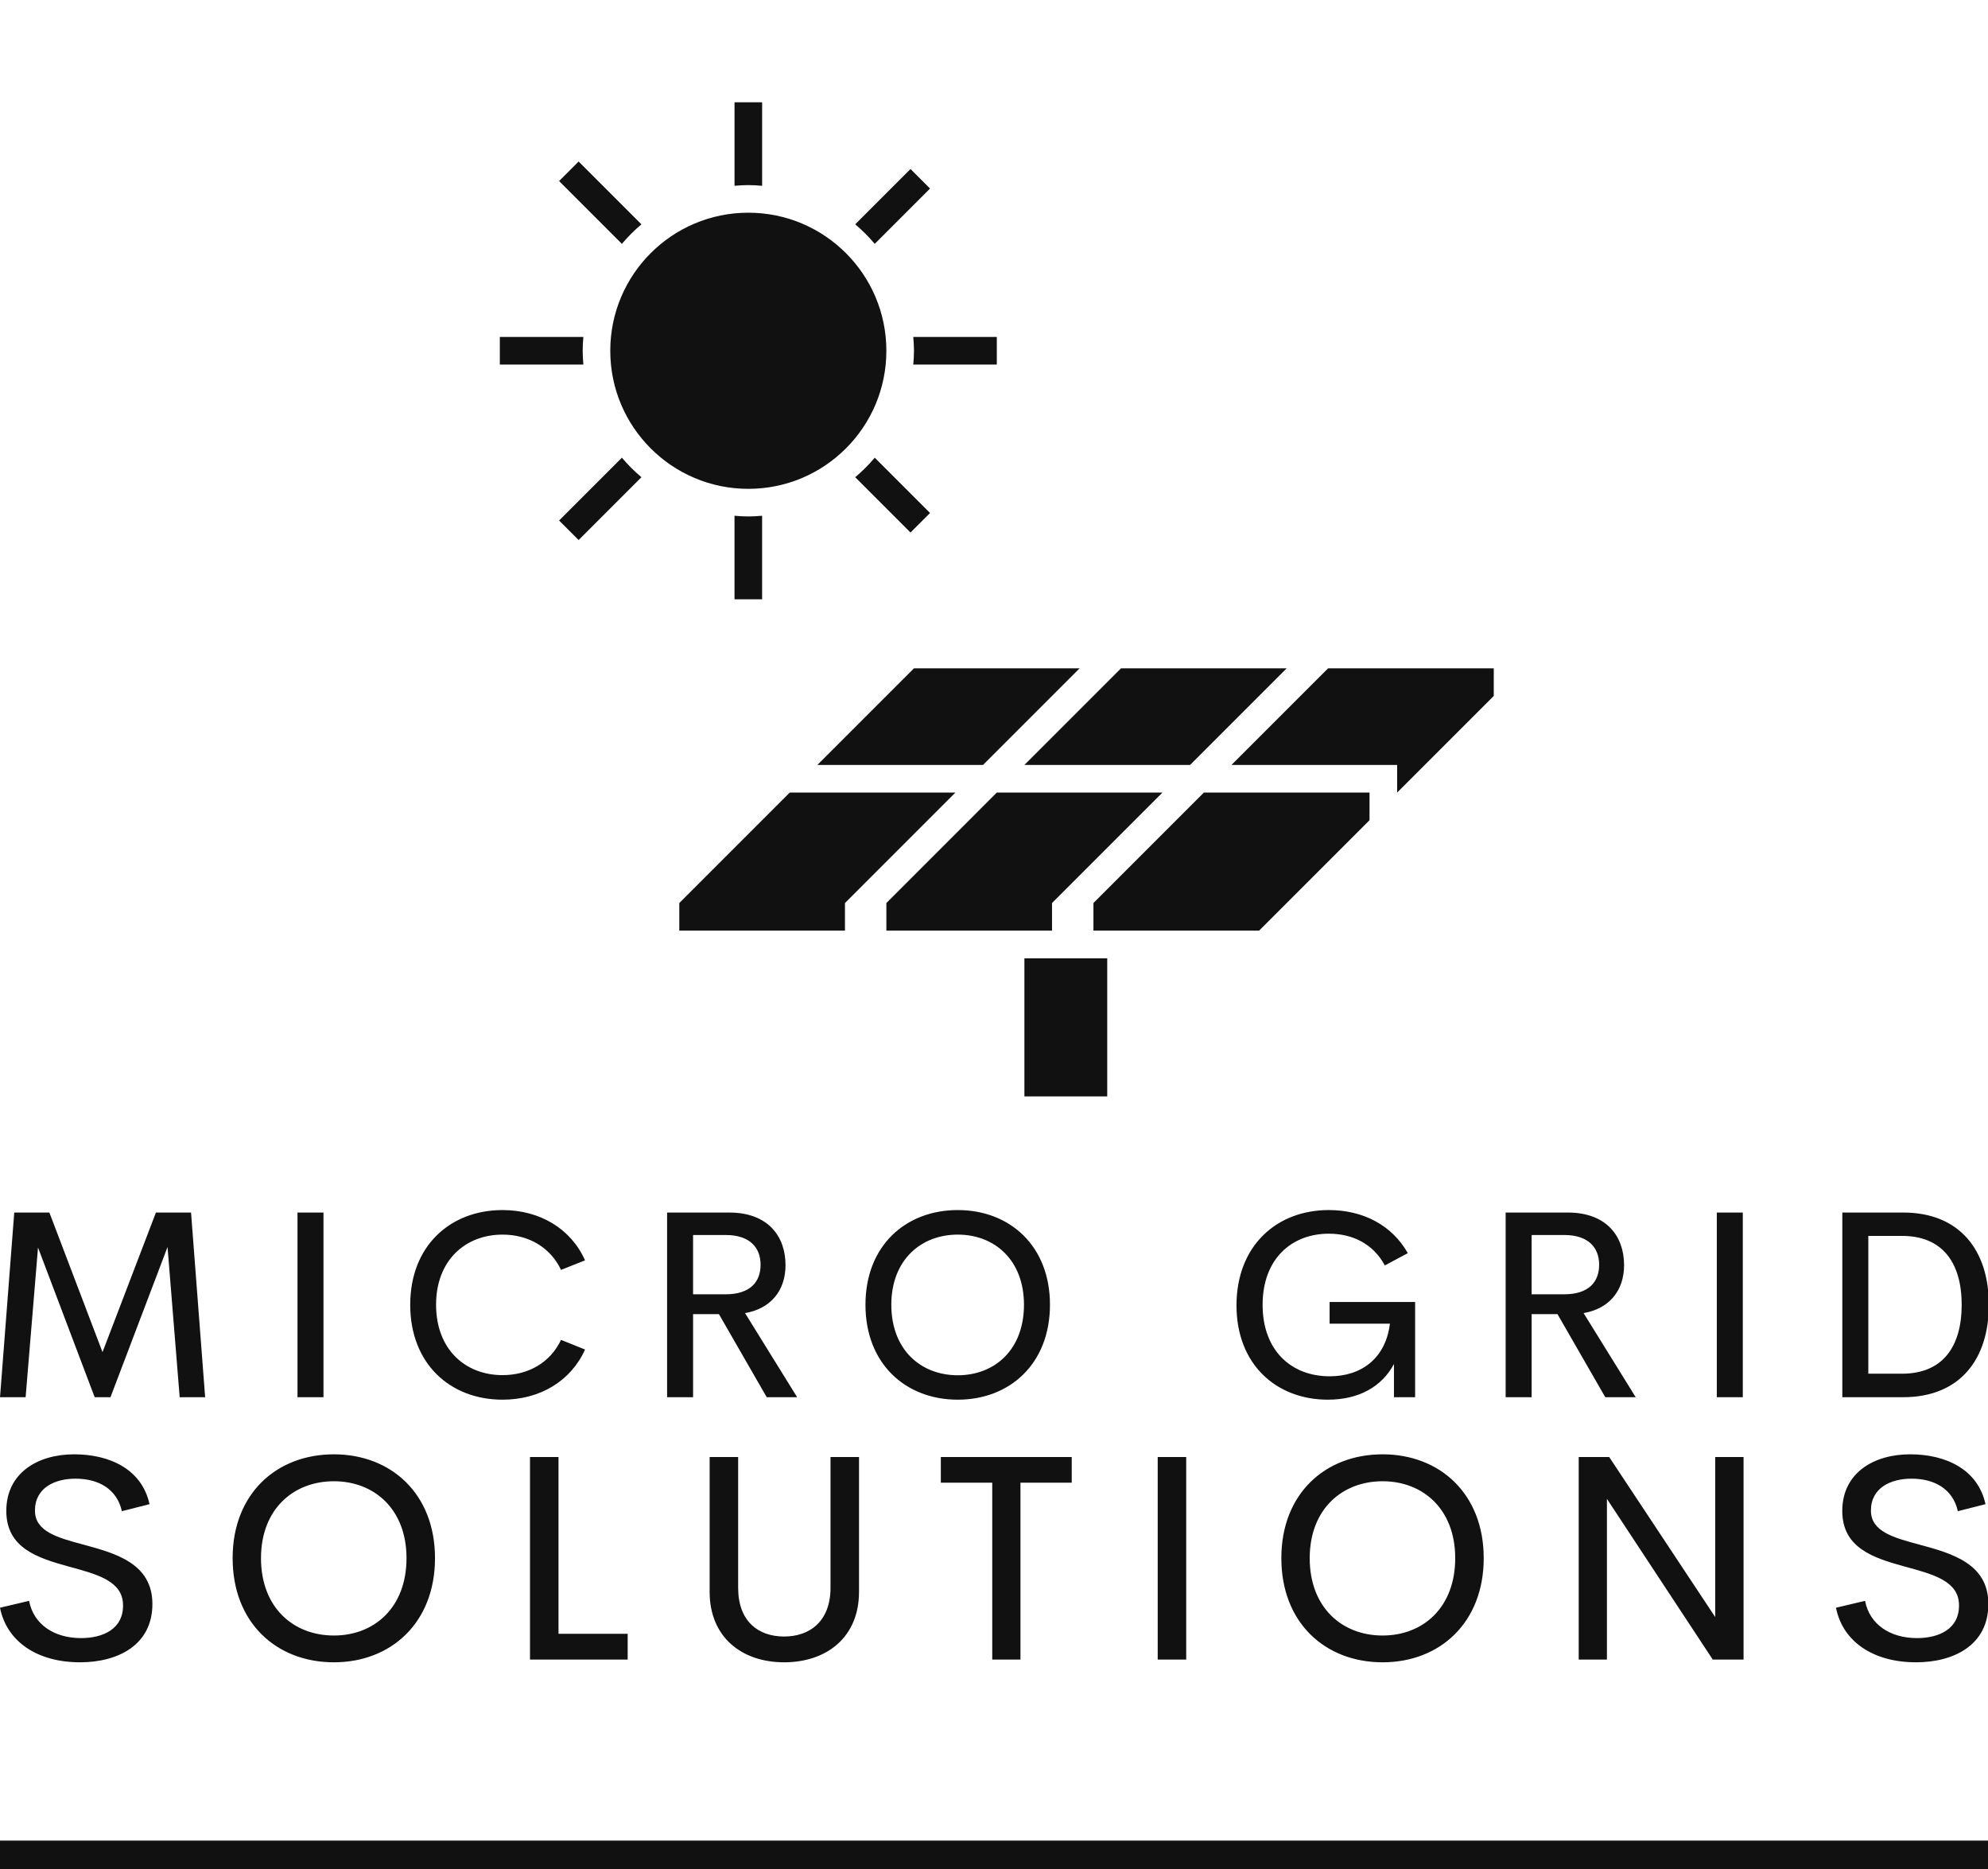 <svg viewBox="0 0 350 329" preserveAspectRatio="xMidYMid meet" class="css-g5ufxp" id="dhhhfbcc"><defs id="SvgjsDefs1695"></defs><g id="SvgjsG1696" featurekey="rootContainer" transform="matrix(1,0,0,1,0,19)" fill="#111"><rect y="0" height="1" width="1" opacity="0"></rect><rect y="305" width="350" height="5"></rect></g><g id="SvgjsG1697" featurekey="symbolFeature-0" transform="matrix(1.75,0,0,1.75,88,18)" fill="#111"><circle xmlns="http://www.w3.org/2000/svg" cx="24.998" cy="24.998" r="13.888"></circle><g xmlns="http://www.w3.org/2000/svg"><path d="M8.333,24.998c0-0.469,0.032-0.931,0.07-1.389H0v2.777h8.403C8.365,25.928,8.333,25.467,8.333,24.998z"></path><path d="M14.243,12.279L7.926,5.962L5.962,7.926l6.317,6.317C12.877,13.535,13.535,12.877,14.243,12.279z"></path><path d="M24.998,8.333c0.469,0,0.931,0.033,1.389,0.071V0h-2.777v8.403C24.068,8.365,24.529,8.333,24.998,8.333z"></path><path d="M37.717,14.242l5.562-5.562l-1.964-1.964l-5.562,5.562C36.461,12.877,37.117,13.534,37.717,14.242z"></path><path d="M35.753,37.717l5.562,5.562l1.964-1.963l-5.562-5.562C37.119,36.461,36.461,37.119,35.753,37.717z"></path><path d="M41.593,23.609c0.038,0.458,0.071,0.919,0.071,1.389s-0.033,0.93-0.071,1.389h8.403v-2.777H41.593z"></path><path d="M24.998,41.663c-0.469,0-0.93-0.032-1.389-0.07v8.403h2.777v-8.403C25.929,41.631,25.467,41.663,24.998,41.663z"></path><path d="M12.279,35.753L5.962,42.07l1.964,1.964l6.317-6.317C13.535,37.119,12.877,36.461,12.279,35.753z"></path></g><rect xmlns="http://www.w3.org/2000/svg" x="52.773" y="86.112" width="8.333" height="13.888"></rect><polygon xmlns="http://www.w3.org/2000/svg" points="59.718,80.549 59.718,83.326 76.383,83.326 87.493,72.217 87.493,69.438 70.828,69.438 "></polygon><polygon xmlns="http://www.w3.org/2000/svg" points="83.327,56.939 73.605,66.661 90.271,66.661 90.271,69.438 99.992,59.718 99.992,56.939 "></polygon><polygon xmlns="http://www.w3.org/2000/svg" points="69.438,66.661 79.16,56.939 62.495,56.939 52.773,66.661 "></polygon><polygon xmlns="http://www.w3.org/2000/svg" points="49.996,69.438 38.886,80.549 38.886,83.326 55.551,83.326 55.551,80.549 55.551,80.549 66.661,69.438 "></polygon><polygon xmlns="http://www.w3.org/2000/svg" points="58.329,56.939 41.664,56.939 31.942,66.661 48.607,66.661 "></polygon><polygon xmlns="http://www.w3.org/2000/svg" points="29.165,69.438 18.054,80.549 18.054,83.326 34.72,83.326 34.72,80.549 45.83,69.438 "></polygon></g><g id="SvgjsG1698" featurekey="nameFeature-0" transform="matrix(1.177,0,0,1.177,-3.699,198.869)" fill="#111"><path d="M33.828 40 l-3.809 0 l-1.816 -22.461 l-8.535 22.461 l-2.363 0 l-8.477 -22.383 l-1.855 22.383 l-3.828 0 l2.129 -27.617 l5.254 0 l7.949 20.879 l7.988 -20.879 l5.254 0 z M47.642 40 l0 -27.617 l3.887 0 l0 27.617 l-3.887 0 z M78.312 40.371 c-7.832 0 -13.809 -5.371 -13.809 -14.199 c0 -8.789 5.977 -14.16 13.809 -14.16 c5.586 0 10.215 2.773 12.344 7.519 l-3.594 1.426 c-1.602 -3.379 -4.863 -5.273 -8.75 -5.273 c-5.547 0 -9.941 3.828 -9.941 10.488 c0 6.699 4.394 10.527 9.941 10.527 c3.887 0 7.148 -1.895 8.75 -5.273 l3.594 1.445 c-2.129 4.727 -6.758 7.5 -12.344 7.5 z M117.829 40 l-7.148 -12.422 l-3.867 0 l0 12.422 l-3.887 0 l0 -27.617 l9.297 0 c5.781 0 8.418 3.535 8.418 7.871 c0 3.848 -2.266 6.523 -6.055 7.168 l7.793 12.578 l-4.551 0 z M106.813 15.742 l0 8.867 l4.883 0 c3.594 0 5.215 -1.797 5.215 -4.414 c0 -2.578 -1.621 -4.453 -5.215 -4.453 l-4.883 0 z M146.408 40.371 c-7.832 0 -13.809 -5.391 -13.809 -14.199 c0 -8.789 5.977 -14.16 13.809 -14.16 c7.793 0 13.789 5.371 13.789 14.16 c0 8.809 -5.996 14.199 -13.789 14.199 z M146.408 36.719 c5.527 0 9.902 -3.828 9.902 -10.547 c0 -6.66 -4.375 -10.488 -9.902 -10.488 c-5.547 0 -9.941 3.828 -9.941 10.488 c0 6.719 4.394 10.547 9.941 10.547 z M201.77 40.371 c-7.734 0 -13.672 -5.293 -13.672 -14.102 c0 -8.887 5.977 -14.258 13.809 -14.258 c5.078 0 9.434 2.227 11.816 6.445 l-3.438 1.836 c-1.738 -3.242 -4.844 -4.746 -8.379 -4.746 c-5.586 0 -9.902 3.789 -9.902 10.645 c0 6.758 4.219 10.684 10.039 10.684 c4.688 0 8.359 -2.637 9.004 -7.871 l-9.023 0 l0 -3.242 l12.793 0 l0 14.238 l-3.164 0 l0 -4.961 c-1.816 3.379 -5.234 5.332 -9.883 5.332 z M243.261 40 l-7.148 -12.422 l-3.867 0 l0 12.422 l-3.887 0 l0 -27.617 l9.297 0 c5.781 0 8.418 3.535 8.418 7.871 c0 3.848 -2.266 6.523 -6.055 7.168 l7.793 12.578 l-4.551 0 z M232.245 15.742 l0 8.867 l4.883 0 c3.594 0 5.215 -1.797 5.215 -4.414 c0 -2.578 -1.621 -4.453 -5.215 -4.453 l-4.883 0 z M259.945 40 l0 -27.617 l3.887 0 l0 27.617 l-3.887 0 z M278.72 40 l0 -27.617 l9.102 0 c8.496 0 12.813 5.703 12.813 13.789 c0 8.145 -4.316 13.828 -12.813 13.828 l-9.102 0 z M282.607 36.484 l5.059 0 c6.035 0 8.906 -4.004 8.906 -10.313 c0 -6.269 -2.871 -10.293 -8.906 -10.293 l-5.059 0 l0 20.605 z"></path></g><g id="SvgjsG1699" featurekey="nameFeature-1" transform="matrix(1.291,0,0,1.291,-2.496,240.496)" fill="#111"><path d="M12.852 40.371 c-5.762 0 -9.98 -2.754 -10.918 -7.441 l3.965 -0.938 c0.625 3.223 3.418 5.078 7.09 5.078 c2.949 0 5.781 -1.211 5.723 -4.531 c-0.039 -3.281 -3.594 -4.18 -7.363 -5.215 c-4.277 -1.172 -8.555 -2.519 -8.555 -7.598 c0 -5.137 4.238 -7.715 9.258 -7.715 c4.863 0 9.238 2.051 10.273 6.797 l-3.769 0.957 c-0.684 -3.066 -3.242 -4.434 -6.328 -4.434 c-2.773 0 -5.527 1.211 -5.527 4.356 c0 2.852 3.086 3.691 6.582 4.629 c4.394 1.191 9.434 2.559 9.434 8.105 c0 5.586 -4.688 7.949 -9.863 7.949 z M47.467 40.371 c-7.832 0 -13.809 -5.391 -13.809 -14.199 c0 -8.789 5.977 -14.16 13.809 -14.16 c7.793 0 13.789 5.371 13.789 14.16 c0 8.809 -5.996 14.199 -13.789 14.199 z M47.467 36.719 c5.527 0 9.902 -3.828 9.902 -10.547 c0 -6.66 -4.375 -10.488 -9.902 -10.488 c-5.547 0 -9.941 3.828 -9.941 10.488 c0 6.719 4.394 10.547 9.941 10.547 z M78.097 36.484 l9.434 0 l0 3.516 l-13.32 0 l0 -27.617 l3.887 0 l0 24.102 z M108.864 40.371 c-5.723 0 -10.156 -3.379 -10.156 -9.609 l0 -18.379 l3.887 0 l0 17.832 c0 4.551 2.734 6.641 6.269 6.641 s6.328 -2.109 6.328 -6.641 l0 -17.832 l3.887 0 l0 18.379 c0 6.231 -4.453 9.609 -10.215 9.609 z M148.088 12.383 l0 3.496 l-6.992 0 l0 24.121 l-3.848 0 l0 -24.121 l-7.012 0 l0 -3.496 l17.852 0 z M159.812 40 l0 -27.617 l3.887 0 l0 27.617 l-3.887 0 z M190.482 40.371 c-7.832 0 -13.809 -5.391 -13.809 -14.199 c0 -8.789 5.977 -14.16 13.809 -14.16 c7.793 0 13.789 5.371 13.789 14.16 c0 8.809 -5.996 14.199 -13.789 14.199 z M190.482 36.719 c5.527 0 9.902 -3.828 9.902 -10.547 c0 -6.66 -4.375 -10.488 -9.902 -10.488 c-5.547 0 -9.941 3.828 -9.941 10.488 c0 6.719 4.394 10.547 9.941 10.547 z M235.839 12.383 l3.867 0 l0 27.617 l-4.199 0 l-14.434 -21.914 l0 21.914 l-3.848 0 l0 -27.617 l4.16 0 l14.453 21.816 l0 -21.816 z M263.227 40.371 c-5.762 0 -9.98 -2.754 -10.918 -7.441 l3.965 -0.938 c0.625 3.223 3.418 5.078 7.09 5.078 c2.949 0 5.781 -1.211 5.723 -4.531 c-0.039 -3.281 -3.594 -4.18 -7.363 -5.215 c-4.277 -1.172 -8.555 -2.519 -8.555 -7.598 c0 -5.137 4.238 -7.715 9.258 -7.715 c4.863 0 9.238 2.051 10.273 6.797 l-3.769 0.957 c-0.684 -3.066 -3.242 -4.434 -6.328 -4.434 c-2.773 0 -5.527 1.211 -5.527 4.356 c0 2.852 3.086 3.691 6.582 4.629 c4.394 1.191 9.434 2.559 9.434 8.105 c0 5.586 -4.688 7.949 -9.863 7.949 z"></path></g></svg>